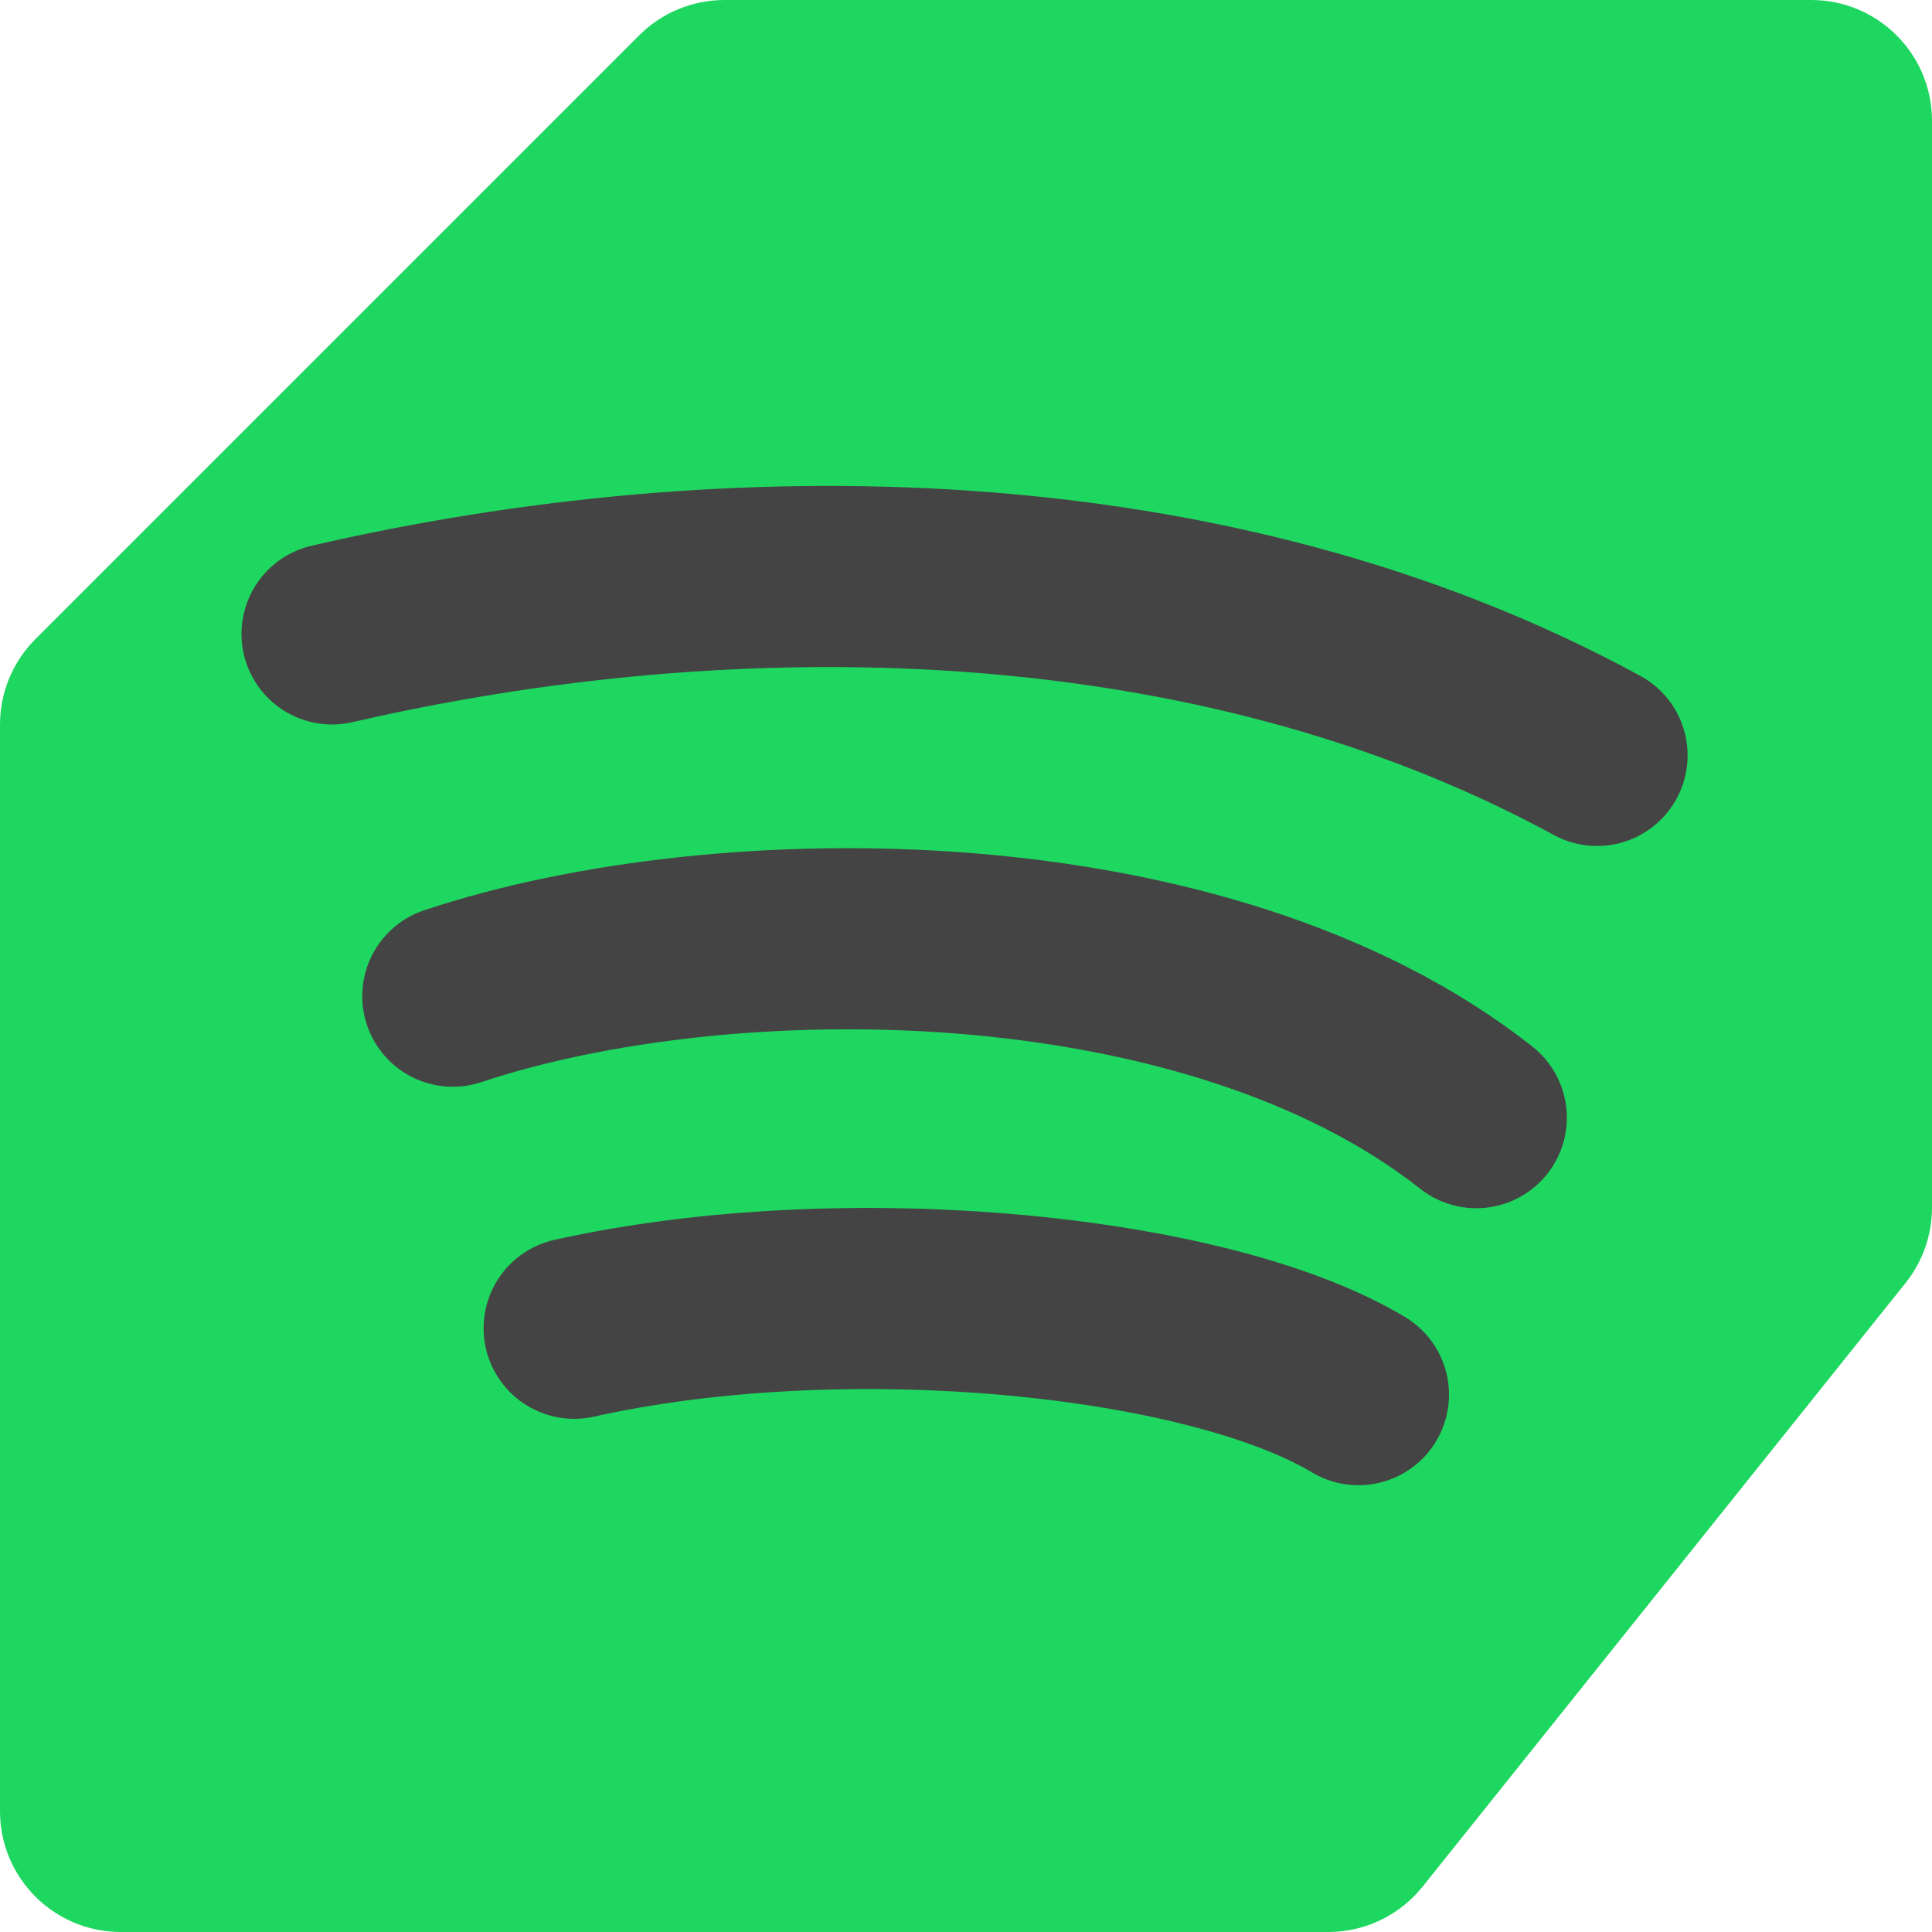 <svg xmlns="http://www.w3.org/2000/svg" width="16" height="16" version="1.1">
 <path style="fill:#1ed760" d="m6 0c-0.265 5.1058752e-5 -0.52 0.105-0.707 0.293l-5 5c-0.188 0.188-0.293 0.442-0.293 0.707v9c5.5217905e-5 0.552 0.448 1 1 1h10c0.304 1.75e-4 0.591-0.138 0.781-0.375l4-5c0.142-0.177 0.219-0.398 0.219-0.625v-9c-5.5e-5 -0.552-0.448-1-1-1z"/>
 <path style="fill:none;stroke:#444444;stroke-width:1.5;stroke-linecap:round" d="M 2.75,5.25 C 6,4.5 10,4.5 13.226,6.256"/>
 <path style="fill:none;stroke:#444444;stroke-width:1.5;stroke-linecap:round" d="M 3.75,8.25 C 6,7.5 10,7.5 12.226,9.256"/>
 <path style="fill:none;stroke:#444444;stroke-width:1.5;stroke-linecap:round" d="M 4.755,11 C 7,10.5 10,10.8 11.25,11.55"/>
</svg>
